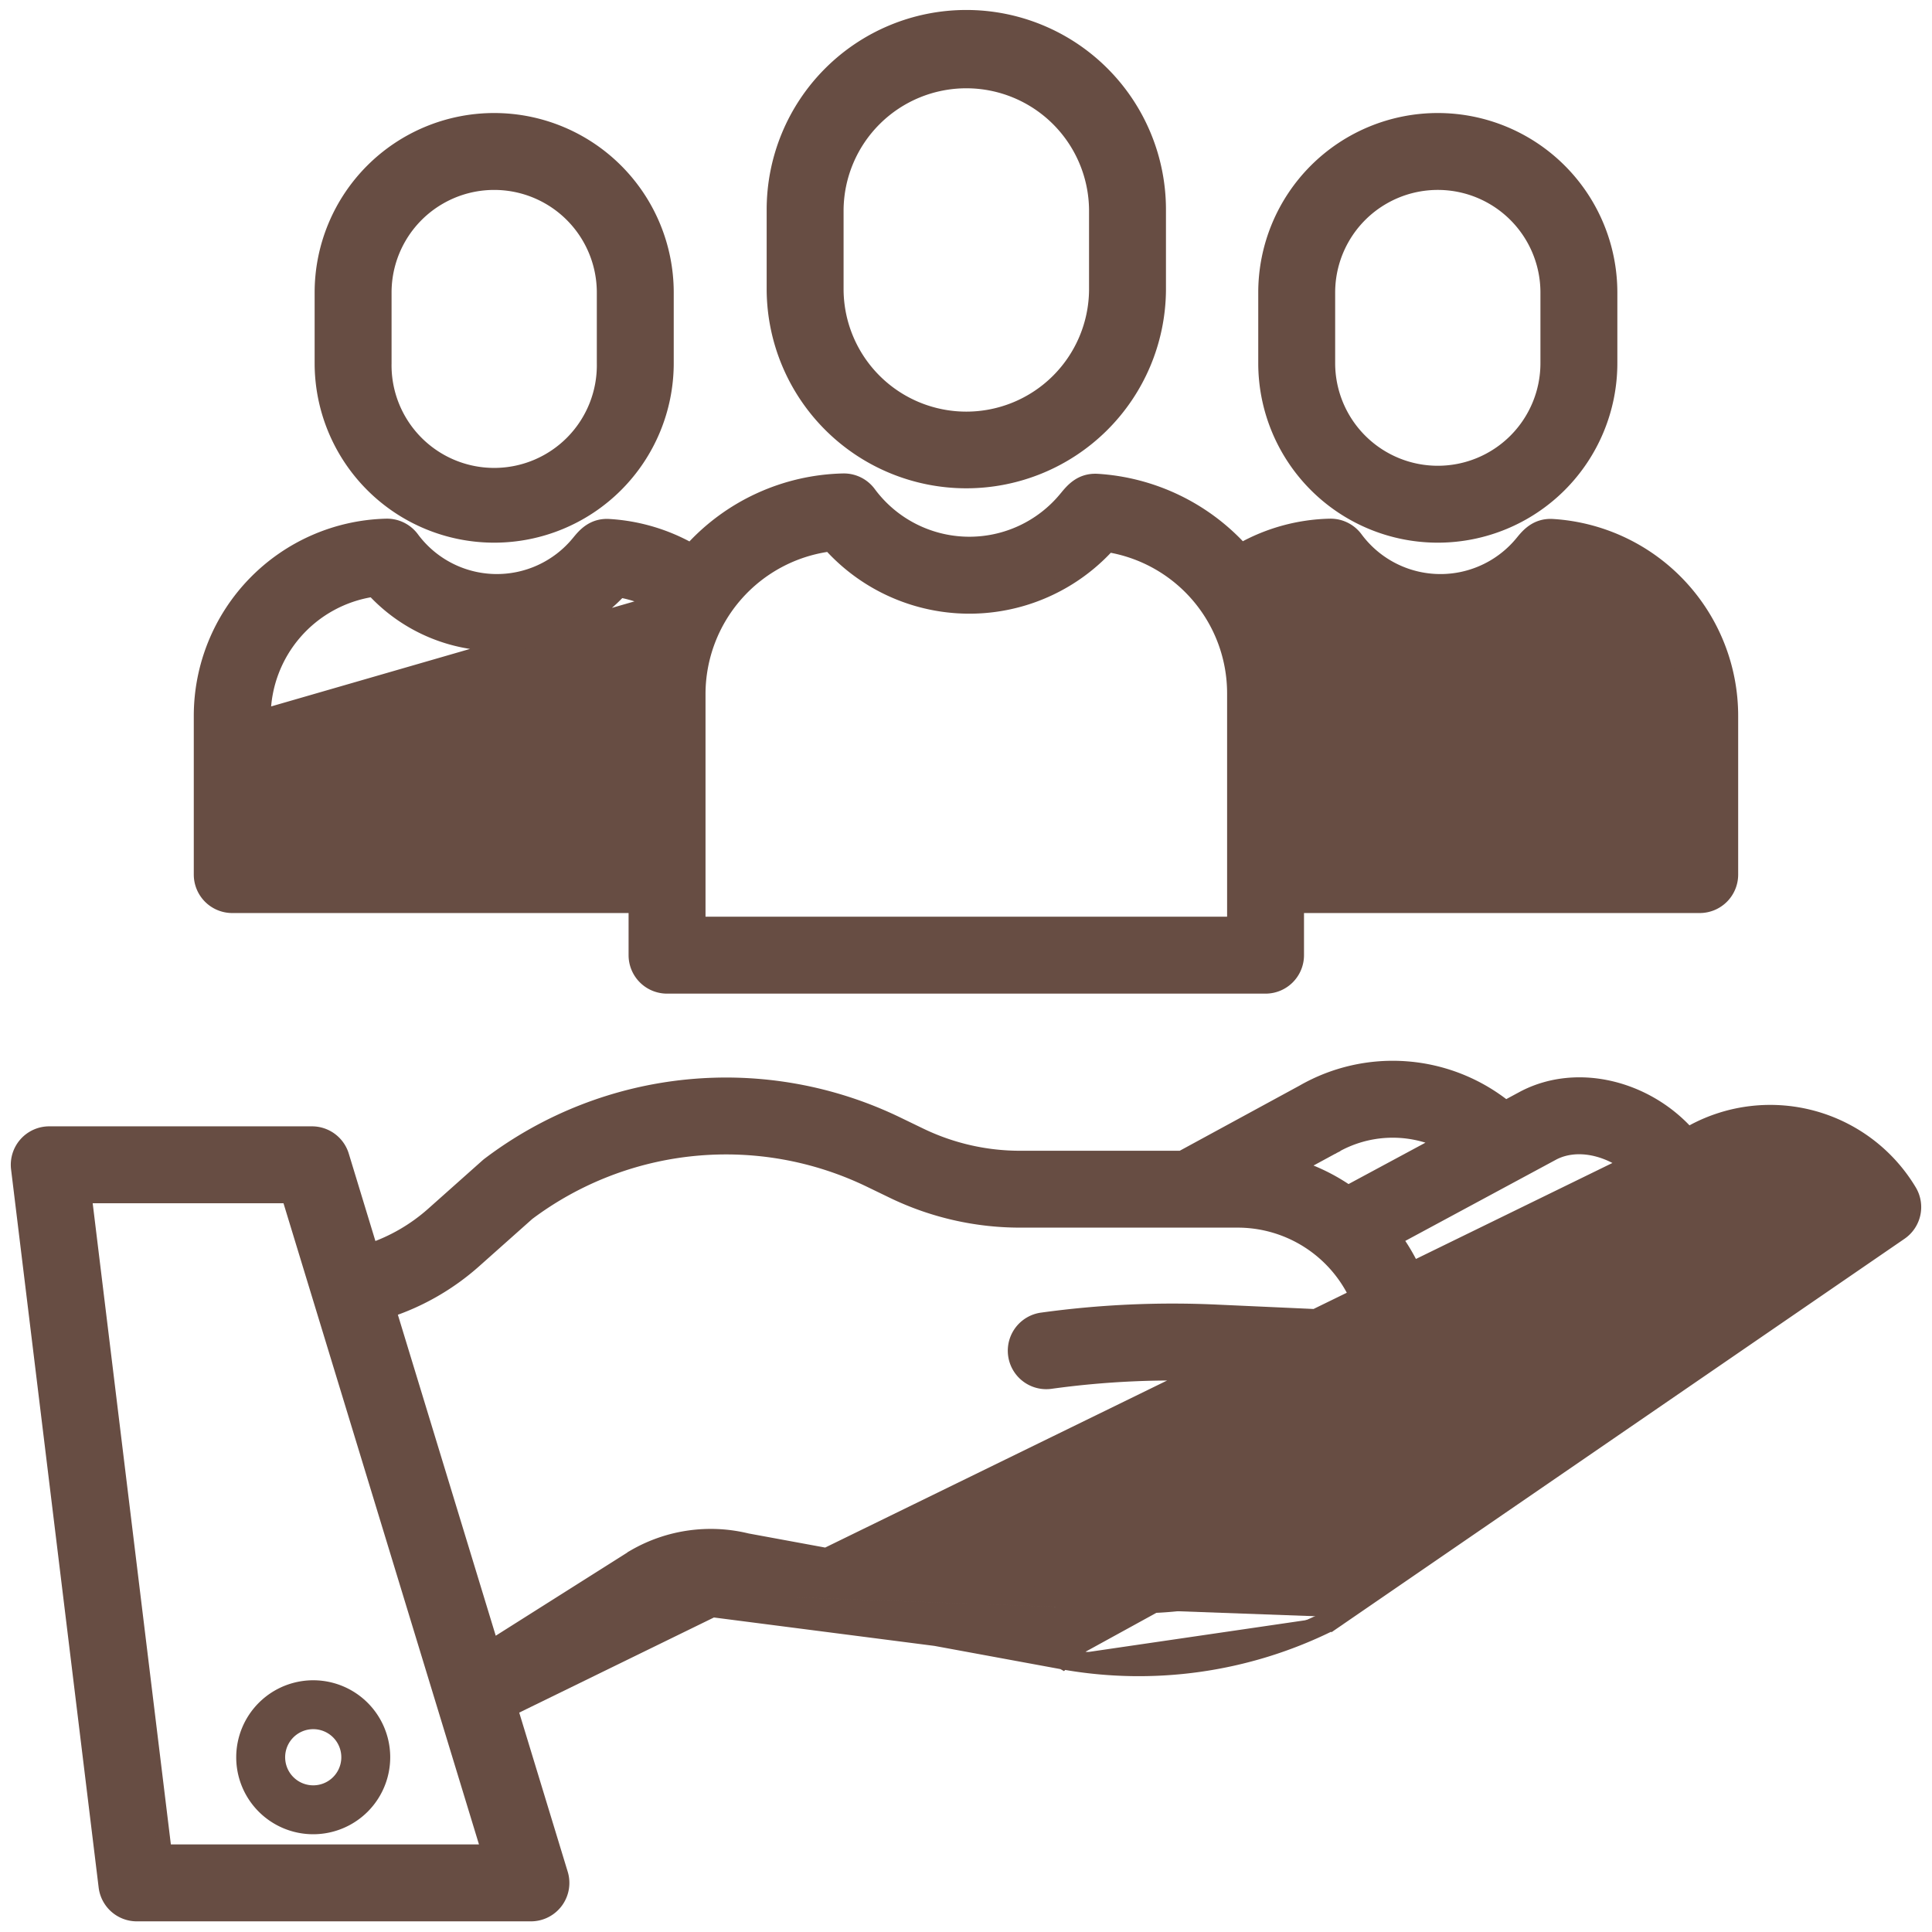 <svg width="138" height="138" fill="none" xmlns="http://www.w3.org/2000/svg"><path d="M52.577 113.939l23.427 4.314m-23.427-4.314a2.002 2.002 0 01-.109-.024 6.934 6.934 0 00-5.056.654m5.165-.63l-.09.491.002.001 68.421-33.607a11.62 11.62 0 0115.497 4.238 2.246 2.246 0 01-.654 3.011l-40.52 27.822-.282-.413m-42.374-1.543l-.086.492 23.423 4.313.002.001a30.812 30.812 0 0019.042-2.689h0a2.25 2.25 0 00.276-.161l-.283-.413m-18.947 2.771l-28.592-3.684m28.592 3.684a30.32 30.32 0 0018.733-2.645c.074-.037.145-.079.214-.126m-18.947 2.771l59.974-32.933a1.747 1.747 0 01-.508 2.341l-40.52 27.821m-47.538-.913l.242.438.013-.007.012-.008-.267-.423zm73.497-33.745l-.336.181c-2.948-3.303-7.84-4.574-11.646-2.647l-.048.024h0l-.005.003-1.335.719a12.878 12.878 0 00-14.482-1.118l-8.663 4.711H72.838s0 0 0 0a16.376 16.376 0 01-7.089-1.624l-1.605-.776a28.07 28.07 0 00-29.216 2.853l-.002.001c-.038.03-.09.07-.143.118l-3.876 3.451s0 0 0 0a12.958 12.958 0 01-4.417 2.574l-2.056-6.749h0a2.247 2.247 0 00-2.149-1.592H3.518a2.246 2.246 0 00-2.23 2.52h0l6.255 51.291s0 0 0 0a2.246 2.246 0 002.23 1.975h28.149a2.246 2.246 0 002.15-2.902l-3.587-11.77 84.424-41.243zM95.23 81.92h0l.01-.005v-.001h.002l.011-.007.039-.022a8.385 8.385 0 017.719-.34l-6.717 3.615a13.774 13.774 0 00-3.687-1.816l2.623-1.424zm-49.914 29.246l-10.193 6.444-7.322-24.013a17.465 17.465 0 006.091-3.523h0l3.81-3.392a23.59 23.59 0 0124.481-2.345h.001l1.607.778h0a20.892 20.892 0 009.044 2.073H88.42a9.355 9.355 0 019.034 6.975l-10.64-.482h0a68.139 68.139 0 00-12.384.573h-.005a2.247 2.247 0 00.616 4.452l.005-.001a63.56 63.56 0 0111.564-.534l13.294.601h.022l.023.001.024.001h.033a2.246 2.246 0 002.247-2.246c0-.185-.005-.368-.013-.549l1.54-.811.004-.003 19.26-10.387h.001a7.132 7.132 0 018.161.964l-38.384 26.354a26.3 26.3 0 01-16.103 2.226h-.002l-23.352-4.3a10.914 10.914 0 00-8.049 1.144s0 0 0 0zm54.333-22.705l11.329-6.104c1.679-.837 3.823-.324 5.416.903l-14.721 7.942-.004.002-.397.21a13.841 13.841 0 00-1.623-2.953zm-87.887 43.784L6.056 85.447H20.62l14.268 46.798H11.762z" fill="#674D43" stroke="#674D43"/><path d="M16.873 125.518a5.496 5.496 0 003.395 5.081 5.504 5.504 0 005.994-1.192 5.498 5.498 0 10-7.776-7.777 5.507 5.507 0 00-1.613 3.888zm5.5-2.006a2.002 2.002 0 011.854 1.238 2.006 2.006 0 11-1.854-1.238z" fill="#674D43"/><path d="M82.783 20.735v-5.762a13.76 13.76 0 00-27.521 0v5.762a13.761 13.761 0 0027.521 0zm-23.027-.004v-5.754a9.267 9.267 0 0118.533 0v5.754a9.267 9.267 0 01-18.533 0z" fill="#674D43" stroke="#674D43"/><path d="M94.056 42.126c-1 .139-1.97.446-2.867.909a15.117 15.117 0 011.454 6.481m1.413-7.39l-1.913 18.097h.5m1.413-18.097a12.013 12.013 0 0017.62.055m-17.62-.055l.197-.528a11.513 11.513 0 0017.237.045m-18.847 7.873h-.5.5v0zm0 0v10.707m0 0v.5h26.518v-.5m-26.518 0h26.518m0 0h.5v-9.092m-.5 9.092v-9.091m0 0h.5m-.5 0v0h.5m-.5 0a9.1 9.1 0 00-7.485-8.951m7.985 8.95a9.6 9.6 0 00-8.171-9.488m0 0l.373.332c-.062.07-.124.138-.187.206m-.186-.538l-.075.494c.087.013.174.028.261.044m-92.84 8.952v9.09H45.4V49.516h.5a14.637 14.637 0 011.598-6.67l-28.662 8.287zm0 0a9.16 9.16 0 017.823-9.004 12.012 12.012 0 0017.616.051c.894.16 1.758.455 2.564.873l-28.003 8.08zm-2.247 13.584h28.81v3.51a2.247 2.247 0 002.248 2.247h42.75a2.247 2.247 0 002.246-2.247v-3.51h28.765a2.246 2.246 0 002.247-2.247V51.131v0a13.591 13.591 0 00-12.726-13.56c-1.186-.085-1.814.682-2.194 1.146l-.026.032h0a7.52 7.52 0 01-9.282 1.91 7.518 7.518 0 01-2.578-2.2 2.249 2.249 0 00-1.862-.91 13.45 13.45 0 00-6.313 1.735 15.186 15.186 0 00-10.32-4.943h0-.01c-1.157-.048-1.757.681-2.188 1.205l-.02.024-.001.001a8.907 8.907 0 01-14.054-.342 2.241 2.241 0 00-1.862-.911 15.12 15.12 0 00-10.871 4.981 13.49 13.49 0 00-5.82-1.728c-1.186-.086-1.818.686-2.197 1.15a9.72 9.72 0 00-.023.027h0a7.518 7.518 0 01-11.86-.29h0a2.251 2.251 0 00-1.862-.91h0a13.59 13.59 0 00-13.244 13.583v11.34a2.247 2.247 0 002.247 2.246zm42.687-25.825a13.4 13.4 0 0019.884.053 10.722 10.722 0 018.99 10.571V65.98H49.894V49.517a10.787 10.787 0 019.382-10.625z" fill="#674D43" stroke="#674D43"/><path d="M115.025 25.936v-5.039a12.326 12.326 0 00-21.04-8.715 12.325 12.325 0 00-3.61 8.715v5.04a12.325 12.325 0 1024.65 0zm-20.156 0v-5.039a7.83 7.83 0 0115.662 0v5.04a7.83 7.83 0 01-13.368 5.537 7.83 7.83 0 01-2.294-5.538zm-47.245 0v-5.039a12.326 12.326 0 00-21.04-8.715 12.324 12.324 0 00-3.61 8.715v5.04a12.324 12.324 0 0024.65 0zm-20.155 0v-5.039a7.83 7.83 0 0115.661 0v5.04a7.832 7.832 0 11-15.661 0z" fill="#674D43" stroke="#674D43"/></svg>